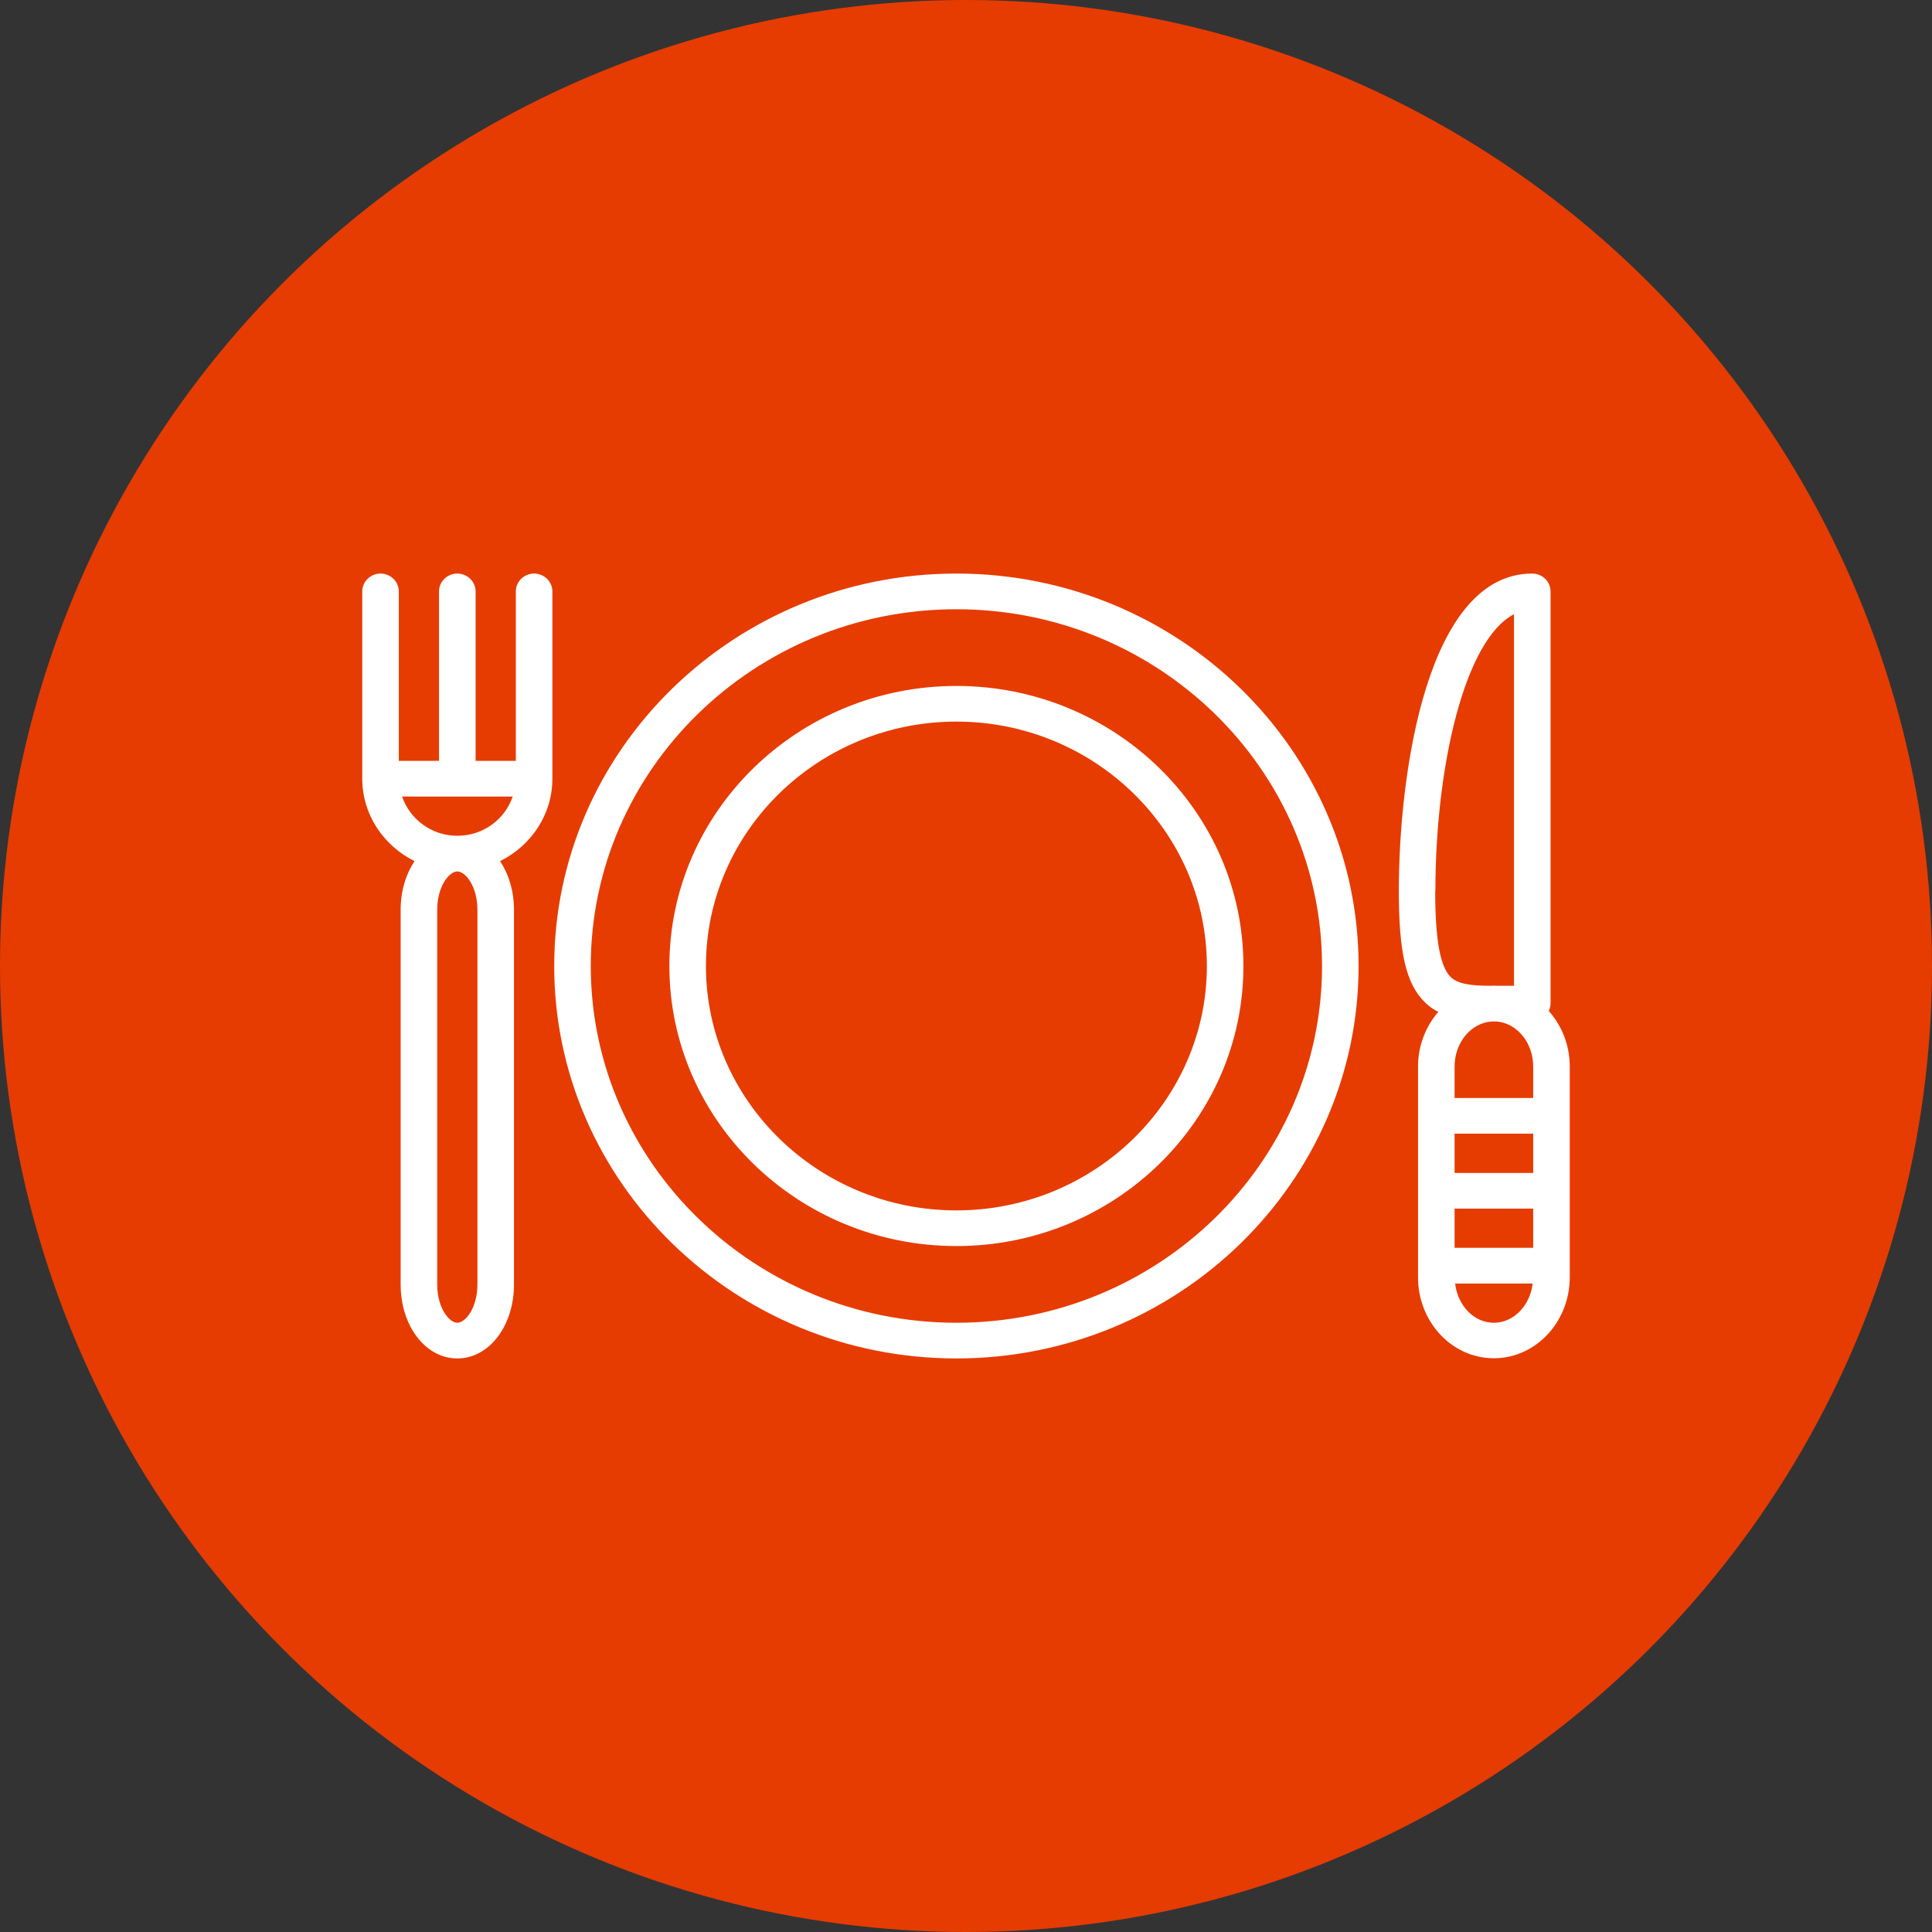 <svg width="64" height="64" viewBox="0 0 64 64" fill="none" xmlns="http://www.w3.org/2000/svg">
<rect x="0" y="0" width="64" height="64" fill="#333333" stroke="none"/>
<circle cx="32" cy="32" r="32" fill="#E63C01"/>
<path d="M31.682 19C24.336 19 18.359 24.832 18.359 32C18.359 39.168 24.336 45 31.682 45C39.028 45 45.005 39.168 45.005 32C45.005 24.832 39.028 19 31.682 19ZM31.682 43.818C25.002 43.818 19.57 38.518 19.57 32C19.57 25.482 25.002 20.182 31.682 20.182C38.362 20.182 43.794 25.482 43.794 32C43.794 38.518 38.362 43.818 31.682 43.818ZM31.682 22.723C26.438 22.723 22.174 26.883 22.174 32C22.174 37.117 26.438 41.277 31.682 41.277C36.927 41.277 41.19 37.117 41.19 32C41.19 26.883 36.927 22.723 31.682 22.723ZM31.682 40.096C27.11 40.096 23.385 36.461 23.385 32C23.385 27.539 27.11 23.904 31.682 23.904C36.254 23.904 39.979 27.539 39.979 32C39.979 36.461 36.254 40.096 31.682 40.096ZM17.693 19C17.36 19 17.087 19.266 17.087 19.591V25.204H15.755V19.591C15.755 19.266 15.482 19 15.149 19C14.816 19 14.543 19.266 14.543 19.591V25.204H13.211V19.591C13.211 19.266 12.939 19 12.606 19C12.273 19 12 19.266 12 19.591V25.796C12 26.989 12.709 28.017 13.732 28.526C13.447 28.957 13.272 29.512 13.272 30.139V42.548C13.272 43.925 14.095 45 15.149 45C16.203 45 17.026 43.925 17.026 42.548V30.139C17.026 29.512 16.851 28.957 16.566 28.526C17.59 28.017 18.298 26.989 18.298 25.796V19.591C18.298 19.266 18.026 19 17.693 19ZM15.815 42.548C15.815 43.322 15.422 43.818 15.149 43.818C14.877 43.818 14.483 43.322 14.483 42.548V30.139C14.483 29.364 14.877 28.868 15.149 28.868C15.422 28.868 15.815 29.364 15.815 30.139V42.548ZM15.149 27.686C14.295 27.686 13.575 27.137 13.32 26.386H16.984C16.73 27.137 16.009 27.686 15.155 27.686H15.149ZM51.304 33.489C51.34 33.412 51.364 33.33 51.364 33.241V19.591C51.364 19.266 51.092 19 50.758 19C47.27 19 46.338 25.612 46.338 29.518C46.338 31.569 46.58 32.603 47.21 33.211C47.343 33.341 47.488 33.442 47.646 33.519C47.234 33.997 46.974 34.63 46.974 35.333V42.311C46.974 43.794 48.1 44.994 49.487 44.994C50.874 44.994 52 43.789 52 42.311V35.333C52 34.618 51.733 33.968 51.304 33.489ZM47.549 29.518C47.549 25.411 48.512 21.192 50.153 20.347V32.656C50.153 32.656 50.105 32.656 50.08 32.656C49.892 32.656 49.723 32.656 49.559 32.656C49.535 32.656 49.511 32.65 49.487 32.65C49.462 32.65 49.438 32.656 49.408 32.656C48.754 32.656 48.3 32.603 48.057 32.366C47.706 32.029 47.543 31.119 47.543 29.512L47.549 29.518ZM49.487 43.818C48.827 43.818 48.288 43.251 48.203 42.518H50.771C50.686 43.251 50.141 43.818 49.487 43.818ZM50.789 41.336H48.185V40.036H50.789V41.336ZM50.789 38.855H48.185V37.554H50.789V38.855ZM50.789 36.373H48.185V35.333C48.185 34.529 48.736 33.879 49.42 33.838C49.469 33.838 49.517 33.838 49.572 33.838C50.25 33.891 50.789 34.535 50.789 35.333V36.373Z" fill="white"/>
</svg>
